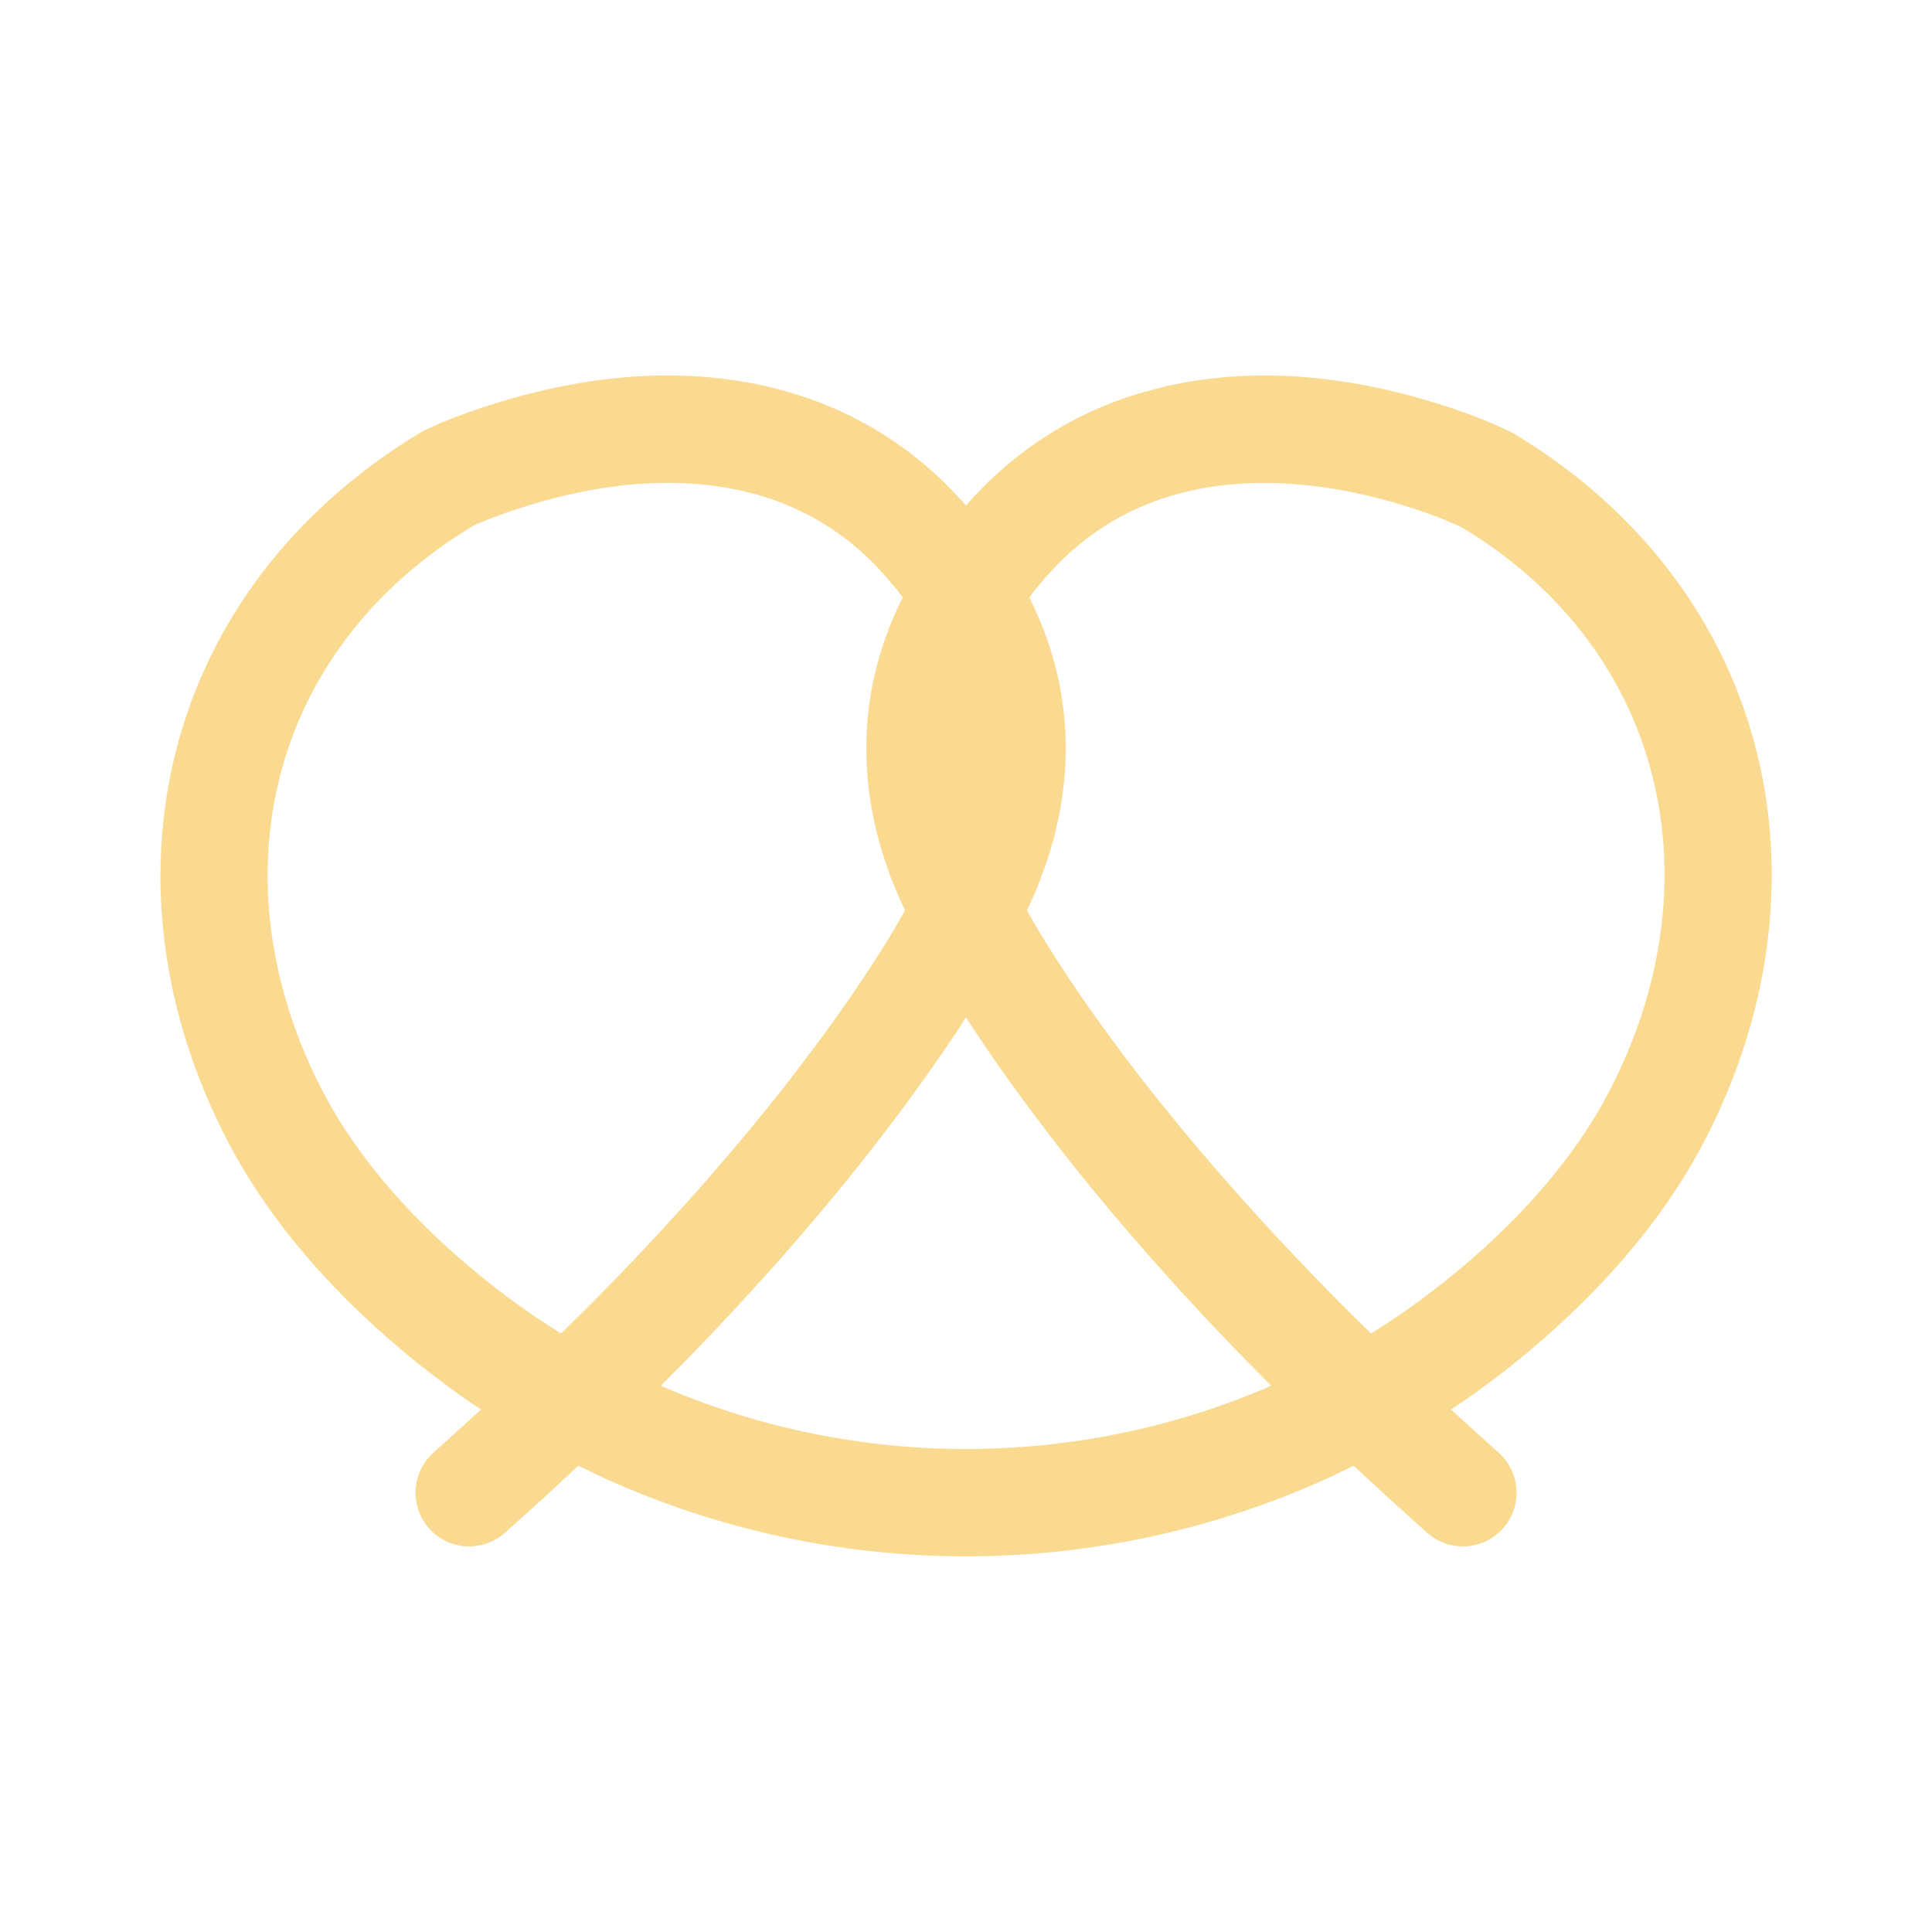 <svg xmlns="http://www.w3.org/2000/svg" width="27" height="27" viewBox="0 0 27 27">
    <path fill="#FADA90" d="M16.253 5.408c1.25-.294 2.554-.164 3.811.224.464.143.818.288 1.082.421 3.653 2.192 4.533 6.352 2.657 9.925-.585 1.113-1.512 2.176-2.69 3.114-.229.181-.462.354-.7.517l-.136.089.665.602c.31.275.338.75.063 1.059-.275.31-.75.338-1.059.063l-.546-.492-.482-.446-.362.174c-3.208 1.456-6.904 1.456-10.11 0l-.364-.174-.48.446-.547.492c-.31.275-.784.247-1.059-.063-.275-.31-.247-.784.063-1.059l.664-.602-.135-.089c-.119-.081-.236-.165-.353-.252l-.346-.265c-1.177-.935-2.104-1.998-2.692-3.115-1.876-3.572-.996-7.733 2.713-9.953l.256-.116c.202-.084.462-.18.771-.276 1.258-.389 2.564-.518 3.814-.224.914.216 1.74.652 2.441 1.33l.257.266.051.06.052-.06c.67-.74 1.47-1.235 2.362-1.505l.34-.091zm-2.755 8.81l-.06.098c-.214.326-.469.694-.769 1.102-.835 1.133-1.855 2.334-3.079 3.59l-.354.357.1.045c2.659 1.12 5.67 1.12 8.328 0l.1-.045-.353-.357c-1.07-1.099-1.986-2.155-2.757-3.162l-.322-.428c-.207-.28-.392-.542-.556-.782l-.277-.417zm-3.091-7.35c-.951-.224-2.003-.12-3.027.197-.382.118-.664.234-.753.275C3.694 9.098 3 12.377 4.525 15.28c.484.918 1.274 1.825 2.297 2.638.224.177.452.345.686.502l.332.216.369-.363c1.149-1.154 2.117-2.259 2.919-3.302l.333-.443c.449-.608.804-1.148 1.077-1.612l.11-.193-.081-.174-.083-.198c-.5-1.26-.54-2.621.104-3.947l.029-.055-.075-.099-.204-.239c-.544-.6-1.19-.968-1.931-1.143zm9.215.197c-1.025-.316-2.075-.42-3.026-.197-.741.174-1.388.542-1.933 1.144-.072.08-.14.159-.204.238l-.075.099.028.055c.599 1.231.606 2.493.204 3.675l-.1.272-.059.143-.105.229.11.193c.273.464.629 1.004 1.077 1.612.863 1.171 1.94 2.426 3.254 3.745l.367.363.334-.216c.116-.078.232-.16.346-.243l.34-.26c1.023-.814 1.813-1.72 2.295-2.637 1.524-2.903.831-6.182-2.046-7.91l-.236-.104c-.15-.06-.342-.13-.571-.201z"/>
</svg>
